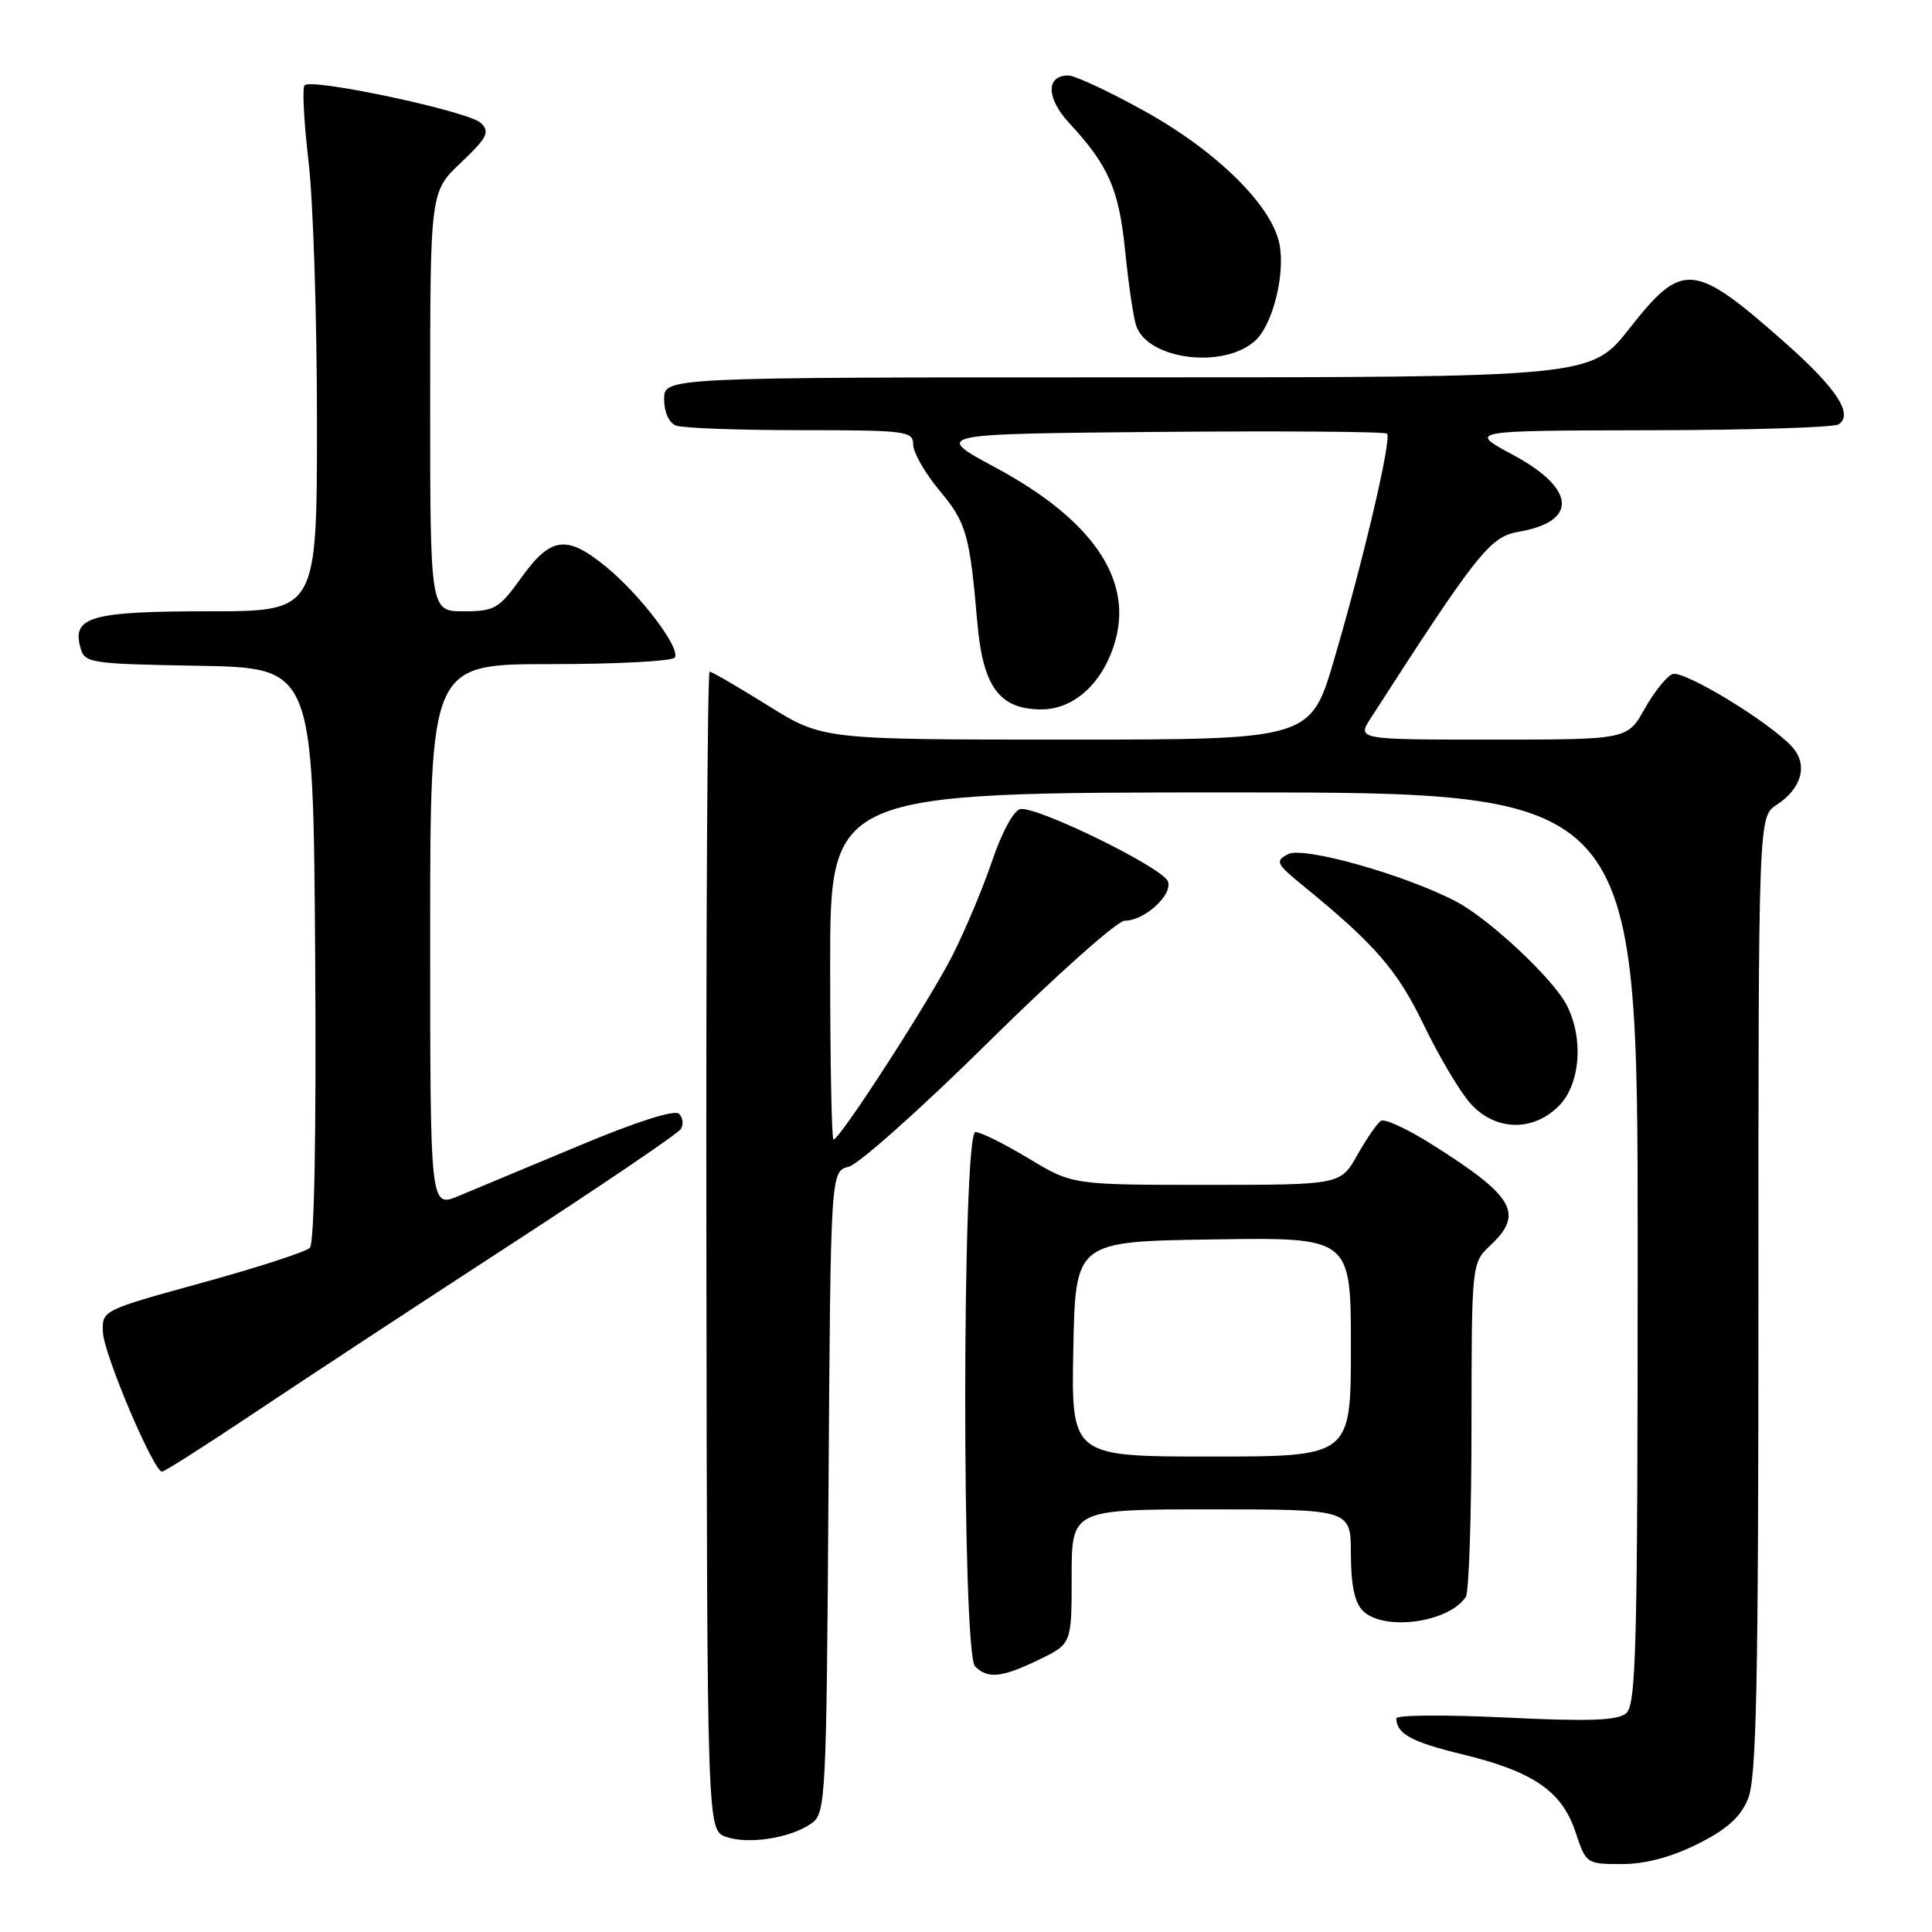 <?xml version="1.0" encoding="UTF-8" standalone="no"?>
<!DOCTYPE svg PUBLIC "-//W3C//DTD SVG 1.1//EN" "http://www.w3.org/Graphics/SVG/1.1/DTD/svg11.dtd" >
<svg xmlns="http://www.w3.org/2000/svg" xmlns:xlink="http://www.w3.org/1999/xlink" version="1.1" viewBox="0 0 256 256">
 <g >
 <path fill="currentColor"
d=" M 224.92 244.35 C 228.78 242.43 230.60 240.81 231.61 238.39 C 232.75 235.67 233.00 223.49 233.00 171.65 C 233.00 108.23 233.00 108.23 235.42 106.64 C 238.76 104.46 239.60 101.32 237.47 98.97 C 234.53 95.71 223.09 88.75 221.61 89.32 C 220.84 89.61 219.18 91.69 217.92 93.93 C 215.63 98.00 215.63 98.00 197.72 98.00 C 179.80 98.00 179.80 98.00 181.65 95.13 C 195.72 73.28 197.44 71.12 201.19 70.47 C 209.13 69.12 208.84 64.76 200.49 60.28 C 194.50 57.06 194.50 57.06 218.50 57.01 C 231.70 56.99 243.01 56.64 243.62 56.23 C 245.64 54.92 243.36 51.45 236.51 45.39 C 224.42 34.70 222.94 34.57 215.93 43.50 C 210.82 50.00 210.82 50.00 149.41 50.00 C 88.00 50.00 88.00 50.00 88.00 52.89 C 88.00 54.61 88.64 56.03 89.58 56.39 C 90.45 56.73 97.88 57.00 106.08 57.00 C 120.09 57.00 121.00 57.12 121.00 58.91 C 121.00 59.95 122.56 62.68 124.46 64.96 C 128.05 69.25 128.49 70.77 129.50 82.49 C 130.24 91.02 132.44 94.00 137.99 94.00 C 142.42 94.00 146.32 90.33 147.83 84.73 C 150.03 76.58 144.57 68.76 131.92 61.96 C 123.64 57.50 123.64 57.50 153.47 57.23 C 169.88 57.09 183.52 57.19 183.79 57.46 C 184.43 58.10 180.76 73.81 176.82 87.25 C 173.68 98.00 173.68 98.00 141.35 98.00 C 109.01 98.00 109.01 98.00 101.78 93.50 C 97.81 91.02 94.32 89.00 94.03 89.00 C 93.74 89.00 93.54 123.54 93.60 165.75 C 93.70 242.50 93.70 242.50 96.20 243.39 C 99.17 244.45 104.89 243.53 107.58 241.57 C 109.41 240.23 109.51 238.27 109.78 197.68 C 110.06 155.20 110.06 155.20 112.46 154.60 C 113.78 154.27 122.15 146.80 131.06 138.00 C 139.97 129.20 148.06 122.00 149.02 122.00 C 151.66 122.00 155.43 118.56 154.75 116.78 C 154.04 114.95 137.36 106.78 135.19 107.21 C 134.33 107.37 132.74 110.30 131.49 114.00 C 130.28 117.58 127.91 123.23 126.22 126.57 C 123.19 132.57 111.28 151.00 110.44 151.00 C 110.20 151.00 110.00 140.65 110.00 128.00 C 110.00 105.00 110.00 105.00 163.50 105.00 C 217.00 105.00 217.00 105.00 217.00 165.38 C 217.00 218.27 216.81 225.91 215.47 227.02 C 214.31 227.99 210.53 228.12 199.47 227.58 C 191.51 227.20 185.01 227.24 185.02 227.69 C 185.05 229.75 187.03 230.82 193.77 232.46 C 203.18 234.74 206.96 237.34 208.76 242.75 C 210.15 246.95 210.22 247.00 214.89 247.00 C 217.99 247.00 221.43 246.09 224.92 244.35 Z  M 137.68 219.91 C 142.00 217.82 142.00 217.82 142.00 208.91 C 142.00 200.00 142.00 200.00 160.50 200.00 C 179.00 200.00 179.00 200.00 179.00 205.93 C 179.00 209.98 179.50 212.35 180.57 213.43 C 183.32 216.18 191.95 215.03 194.23 211.60 C 194.64 211.00 194.98 200.79 194.98 188.92 C 195.00 167.35 195.00 167.35 197.50 165.00 C 201.97 160.80 200.63 158.50 189.69 151.61 C 186.50 149.60 183.48 148.20 182.99 148.51 C 182.50 148.81 181.09 150.85 179.86 153.03 C 177.63 157.00 177.63 157.00 159.87 157.00 C 142.10 157.00 142.10 157.00 136.30 153.50 C 133.11 151.58 129.94 150.00 129.25 150.00 C 127.48 150.00 127.43 219.03 129.20 220.80 C 130.90 222.50 132.74 222.30 137.68 219.91 Z  M 33.78 187.16 C 40.23 182.84 55.40 172.88 67.50 165.01 C 79.60 157.15 89.82 150.22 90.21 149.61 C 90.60 149.01 90.50 148.10 89.98 147.58 C 89.41 147.01 84.37 148.61 76.78 151.79 C 70.02 154.61 62.81 157.62 60.75 158.48 C 57.00 160.03 57.00 160.03 57.00 124.01 C 57.00 88.00 57.00 88.00 72.94 88.00 C 81.71 88.00 89.13 87.61 89.42 87.12 C 90.19 85.88 84.92 78.91 80.39 75.17 C 75.12 70.83 73.00 71.08 69.11 76.50 C 66.11 80.67 65.55 81.00 61.44 81.00 C 57.00 81.00 57.00 81.00 57.00 53.21 C 57.00 25.41 57.00 25.41 61.07 21.56 C 64.56 18.24 64.94 17.51 63.73 16.30 C 62.20 14.78 41.35 10.32 40.36 11.30 C 40.03 11.63 40.27 16.16 40.88 21.37 C 41.50 26.58 42.00 42.13 42.00 55.92 C 42.00 81.00 42.00 81.00 27.69 81.00 C 12.16 81.00 9.56 81.72 10.63 85.72 C 11.20 87.88 11.66 87.96 26.36 88.22 C 41.50 88.50 41.50 88.50 41.76 126.44 C 41.92 149.96 41.66 164.74 41.06 165.34 C 40.52 165.88 34.10 167.96 26.79 169.97 C 13.50 173.63 13.50 173.63 13.64 176.56 C 13.78 179.50 20.36 195.00 21.47 195.00 C 21.80 195.00 27.33 191.47 33.78 187.16 Z  M 206.55 146.55 C 209.40 143.69 209.88 137.60 207.59 133.17 C 205.77 129.65 197.30 121.73 192.91 119.44 C 186.10 115.88 172.67 112.11 170.66 113.18 C 168.93 114.11 169.10 114.45 172.64 117.34 C 182.24 125.17 185.16 128.54 188.70 135.89 C 190.72 140.08 193.50 144.74 194.87 146.25 C 198.16 149.87 203.10 149.99 206.55 146.55 Z  M 166.25 45.21 C 168.59 43.18 170.31 36.48 169.55 32.41 C 168.59 27.30 161.31 20.09 151.71 14.75 C 147.01 12.14 142.43 10.00 141.55 10.00 C 138.56 10.00 138.63 13.02 141.69 16.32 C 146.88 21.92 148.26 25.06 149.08 33.18 C 149.51 37.48 150.16 41.94 150.53 43.09 C 151.96 47.61 161.96 48.96 166.25 45.21 Z  M 142.22 178.75 C 142.50 164.50 142.50 164.50 160.75 164.23 C 179.00 163.95 179.00 163.95 179.00 178.48 C 179.00 193.00 179.00 193.00 160.47 193.00 C 141.95 193.00 141.95 193.00 142.22 178.75 Z "/>
</g>
</svg>